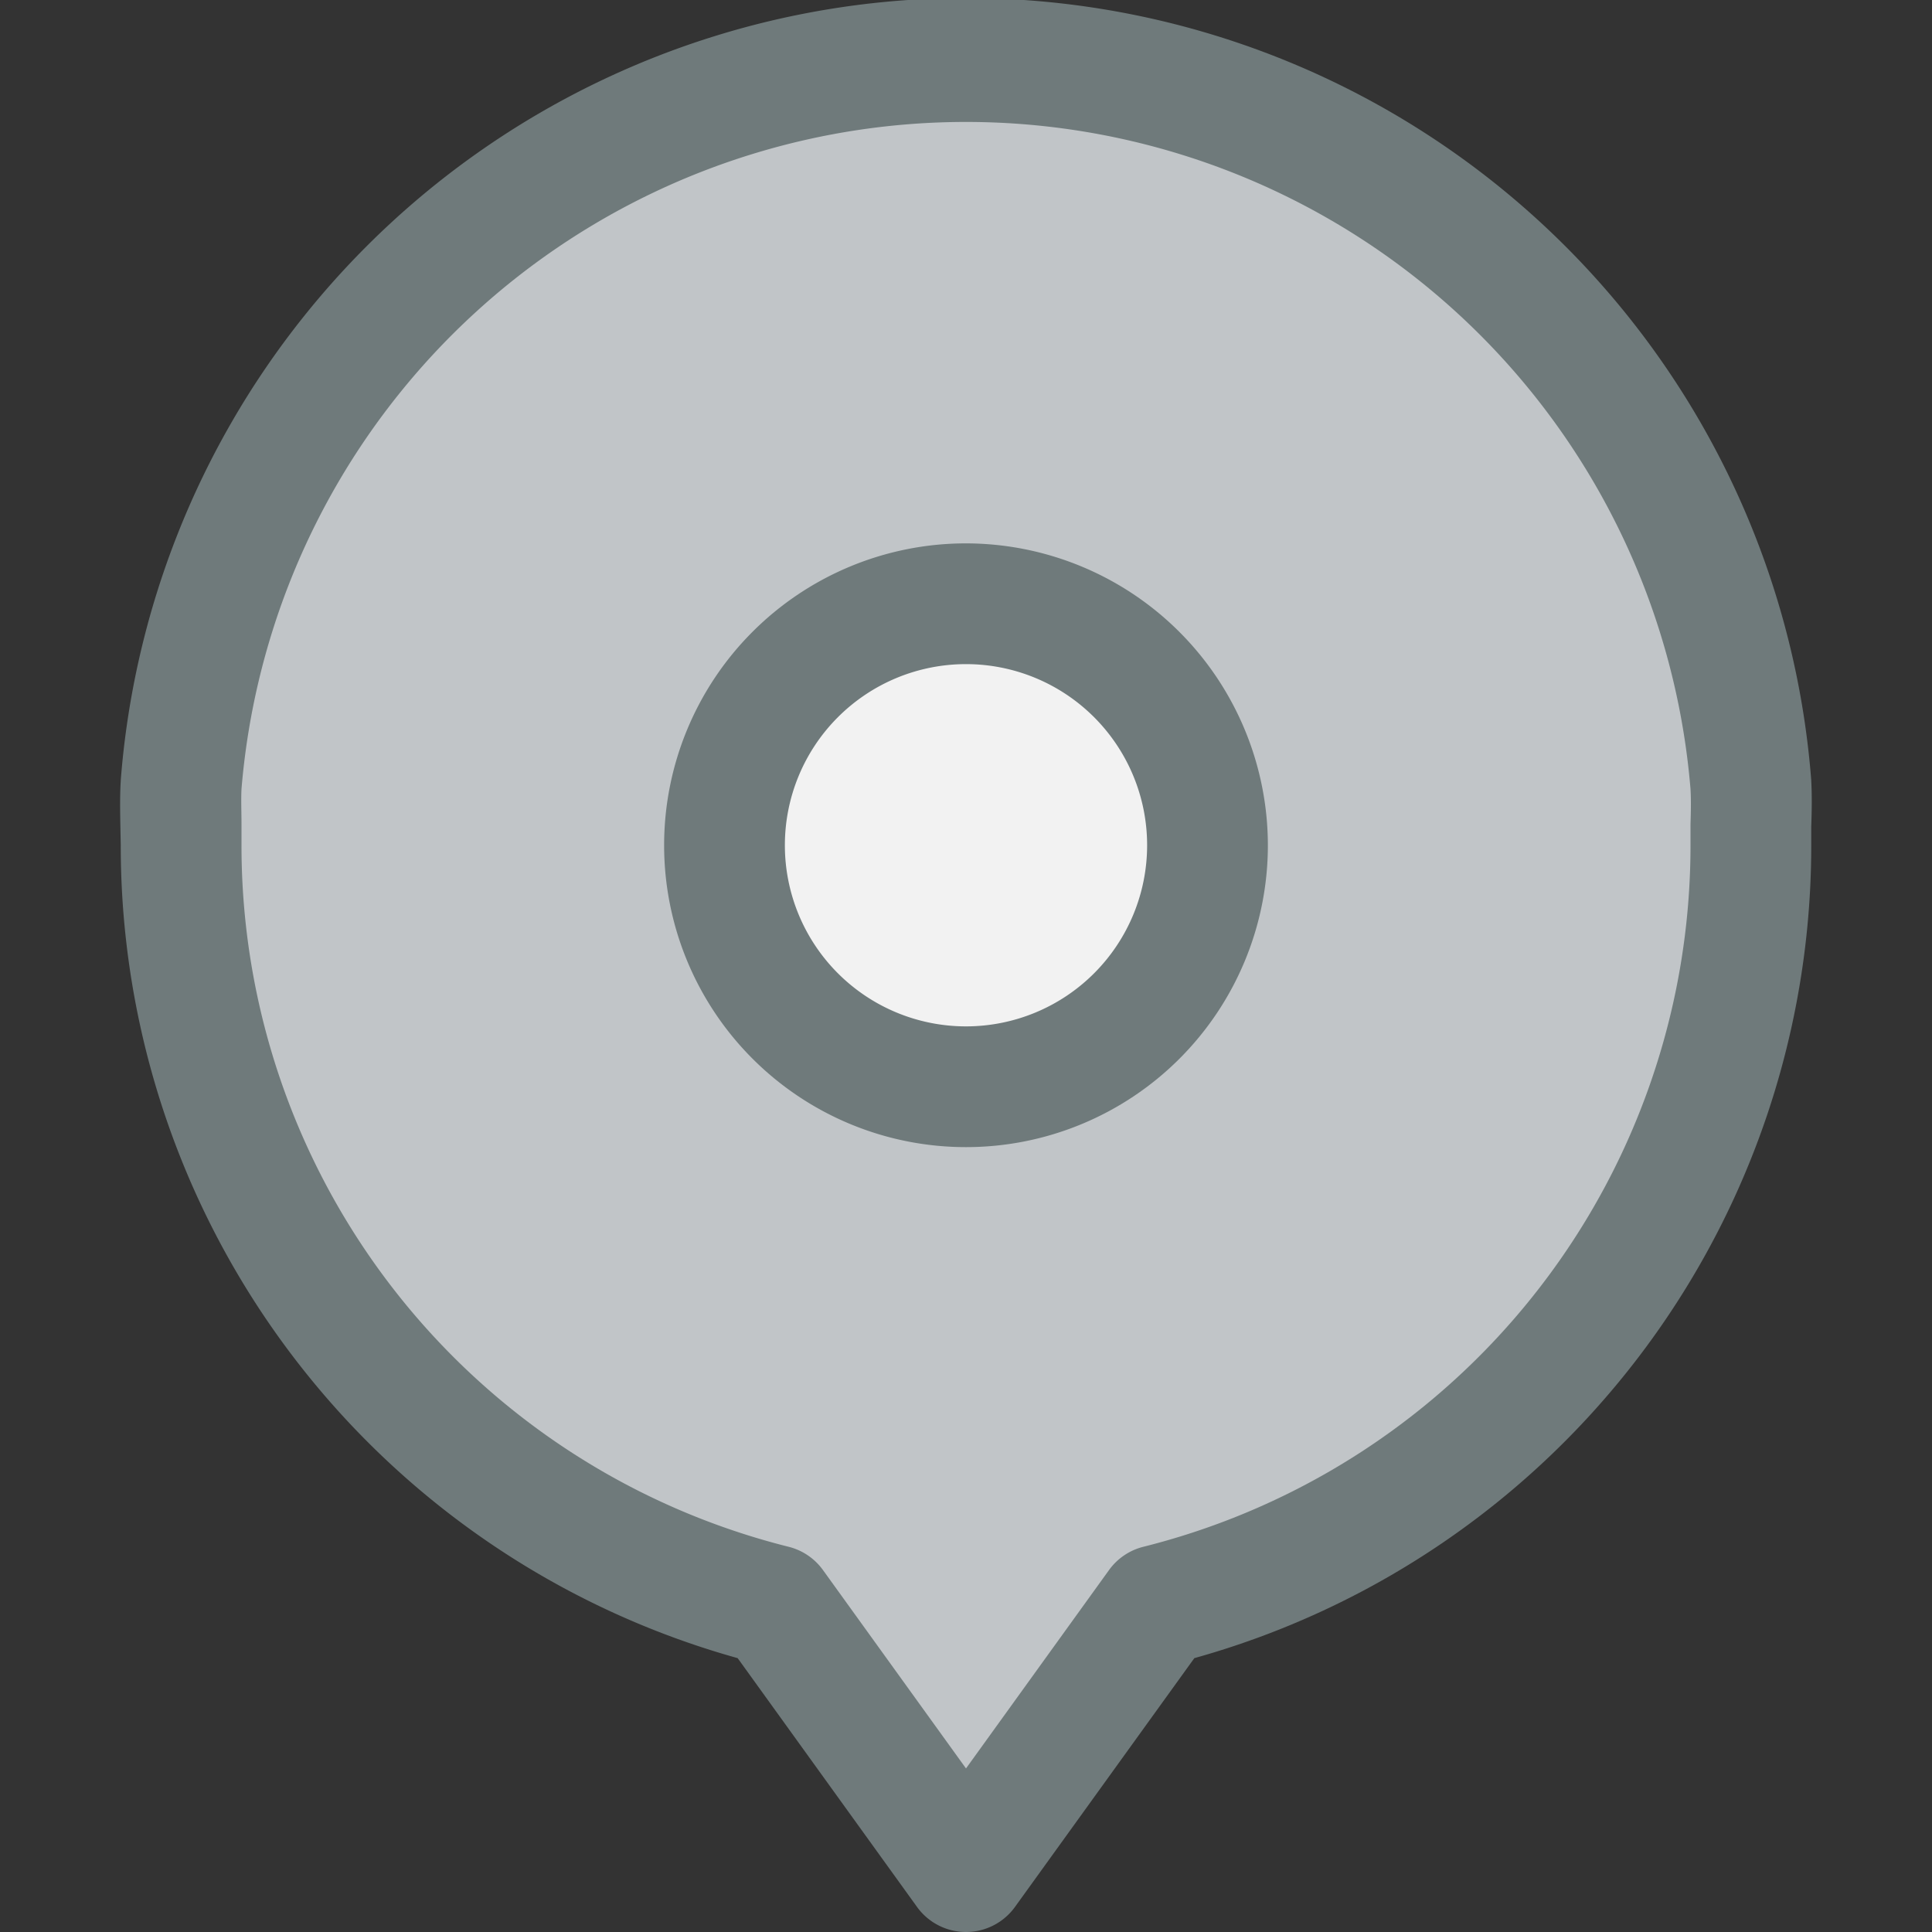 <svg xmlns="http://www.w3.org/2000/svg" viewBox="0 0 32 32"><rect x="0" y="0" width="32" height="32" fill="#333333" stroke="none"/><title>20-Planceholder</title><g id="_20-Planceholder" data-name="20-Planceholder"><path d="M29,13c.02.31,0,.68,0,1a12.99,12.99,0,0,1-9.82,12.59L16,31l-3.18-4.41A12.99,12.99,0,0,1,3,14c0-.32-.02-.69,0-1a13.042,13.042,0,0,1,26,0Z" style="fill:#c1c5c8"/><circle cx="16" cy="14" r="4" style="fill:#f2f2f2"/><path d="M30,12.936l0-.007v-.005A14.042,14.042,0,0,0,2,12.924v.006l0,.006c-.015.234-.011.5-.006.756L2,14A13.969,13.969,0,0,0,12.218,27.464l2.971,4.121a1,1,0,0,0,1.622,0l2.971-4.121A13.969,13.969,0,0,0,30,14l0-.308C30.009,13.434,30.013,13.17,30,12.936ZM28,14a11.972,11.972,0,0,1-9.064,11.62,1,1,0,0,0-.567.385L16,29.291l-2.369-3.286a1,1,0,0,0-.567-.385A11.972,11.972,0,0,1,4,14l0-.347c0-.2-.009-.4,0-.585a12.041,12.041,0,0,1,24,0c.011.181.006.385,0,.585Z" style="fill:#6f7a7b"/><path d="M16,9a5,5,0,1,0,5,5A5.006,5.006,0,0,0,16,9Zm0,8a3,3,0,1,1,3-3A3,3,0,0,1,16,17Z" style="fill:#6f7a7b"/></g></svg>